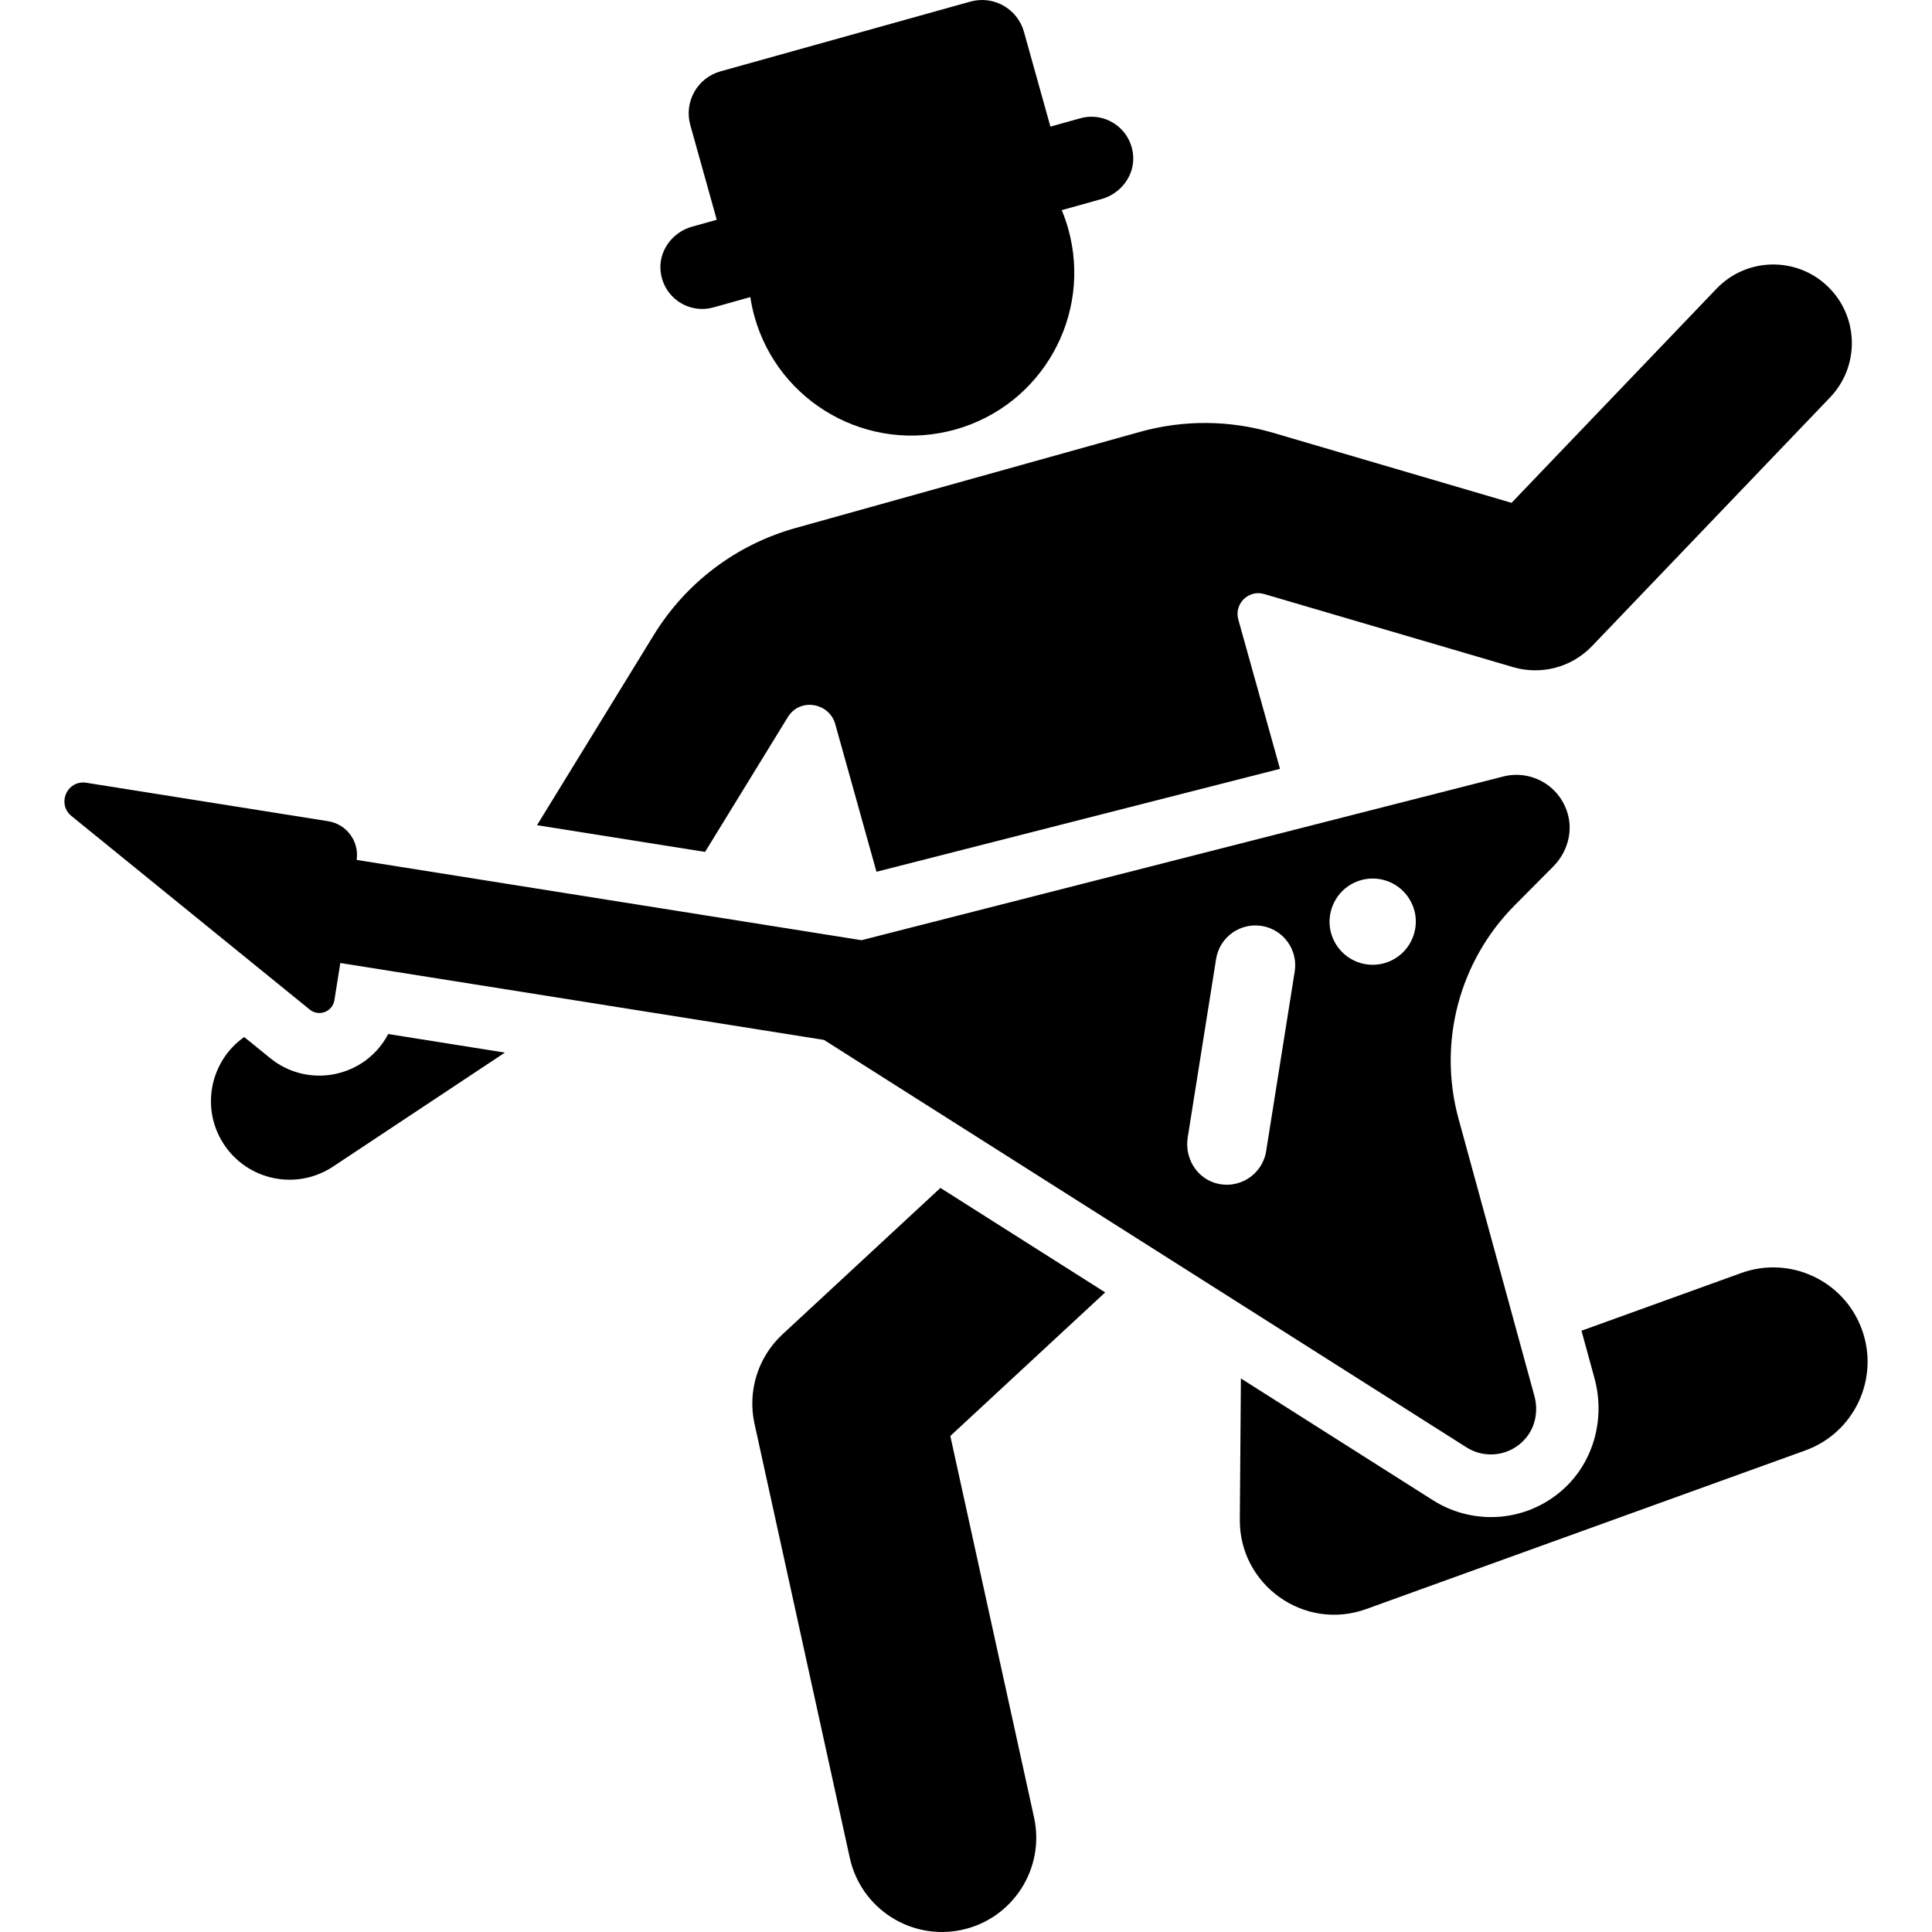 <?xml version="1.0" encoding="iso-8859-1"?>
<!-- Generator: Adobe Illustrator 19.0.0, SVG Export Plug-In . SVG Version: 6.00 Build 0)  -->
<svg version="1.1" id="Layer_1" xmlns="http://www.w3.org/2000/svg" xmlns:xlink="http://www.w3.org/1999/xlink" x="0px" y="0px"
	 viewBox="0 0 512 512" style="enable-background:new 0 0 512 512;" xml:space="preserve">
<g>
	<g>
		<path d="M102.888,274.029c-6.123,11.6-21.223,14.555-31.257,6.407l-6.915-5.617c-9.16,6.477-11.584,19.09-5.34,28.501
			c6.358,9.587,19.285,12.203,28.873,5.844l45.557-30.218L102.888,274.029z"/>
	</g>
</g>
<g>
	<g>
		<path d="M484.333,75.875c-8.311-7.955-21.498-7.668-29.45,0.644l-54.308,56.735l-63.228-18.567
			c-11.511-3.379-23.702-3.461-35.256-0.234c-5.293,1.478-88.293,24.649-91.227,25.468c-15.716,4.388-29.072,14.461-37.609,28.367
			l-30.942,50.395l44.536,7.082l21.907-35.681c0.023-0.038,0.047-0.076,0.071-0.114c3.159-5.077,10.921-3.815,12.528,1.944
			l10.919,39.111l106.935-27.277l-11.045-39.562c-1.162-4.163,2.706-7.98,6.854-6.762l65.974,19.373
			c7.449,2.187,15.523,0.052,20.916-5.583l63.068-65.888C492.932,97.014,492.644,83.829,484.333,75.875z"/>
	</g>
</g>
<g>
	<g>
		<path d="M251.844,380.547l41.042-38.049l-43.664-27.69l-41.851,38.799c-6.497,6.023-9.32,15.035-7.42,23.689l25.254,115.061
			c2.961,13.49,16.298,22.015,29.773,19.056c13.484-2.96,22.014-16.29,19.056-29.773L251.844,380.547z"/>
	</g>
</g>
<g>
	<g>
		<path d="M493.44,352.382c-4.691-12.984-19.019-19.704-32.001-15.017l-42.329,15.29l3.442,12.576
			c3.004,10.977-0.366,22.912-9.123,30.179c-9.961,8.266-23.55,8.593-33.664,2.18l-50.915-32.288l-0.285,37.417
			c-0.133,17.337,17.092,29.623,33.487,23.7l116.374-42.037C491.406,379.693,498.129,365.365,493.44,352.382z"/>
	</g>
</g>
<g>
	<g>
		<path d="M300.257,40.816c-0.801-6.955-7.524-11.27-13.981-9.467l-7.906,2.207l-7.012-25.118c-1.714-6.137-8.078-9.724-14.215-8.01
			l-66.199,18.481c-6.137,1.714-9.724,8.078-8.01,14.216l7.012,25.119l-6.537,1.825c-5.287,1.476-8.976,6.519-8.328,11.97
			c0.696,5.859,5.599,9.837,10.994,9.837c0.986,0,1.987-0.133,2.982-0.41l9.787-2.733c0.262,1.71,0.615,3.423,1.093,5.132
			c6.411,22.964,30.225,36.383,53.188,29.972c22.965-6.411,36.384-30.225,29.972-53.188c-0.477-1.708-1.061-3.358-1.724-4.956
			l10.552-2.946C297.199,51.273,300.883,46.255,300.257,40.816z"/>
	</g>
</g>
<g>
	<g>
		<path d="M411.622,229.636c3.623-3.648,5.255-8.965,3.857-13.912c-2.155-7.628-9.821-11.798-17.1-9.942l-170.07,43.38
			L94.524,227.887c0.703-4.902-2.652-9.478-7.56-10.259l-64.121-10.196c-0.263-0.042-0.526-0.062-0.786-0.062
			c-4.678,0-6.784,5.905-3.143,8.862l63.181,51.323c2.393,1.944,6.035,0.587,6.525-2.497l1.567-9.853l128.174,20.382L388.65,383.575
			c5.002,3.173,11.723,2.296,15.738-2.496c2.573-3.071,3.298-7.294,2.24-11.158l-20.104-73.459
			c-5.516-20.156,0.163-41.723,14.889-56.549L411.622,229.636z M343.113,257.455l-7.572,47.614
			c-0.992,6.24-7.276,10.342-13.575,8.414c-5.065-1.551-8.042-6.813-7.21-12.045l7.521-47.297c0.915-5.75,6.315-9.675,12.075-8.761
			C340.105,246.295,344.028,251.701,343.113,257.455z M370.266,253.655c-6.176,4.231-14.688,1.569-17.274-5.616
			c-1.728-4.796,0.08-10.298,4.283-13.186c6.169-4.238,14.695-1.588,17.286,5.606C376.29,245.262,374.477,250.77,370.266,253.655z"
			/>
	</g>
</g>
<g>
</g>
<g>
</g>
<g>
</g>
<g>
</g>
<g>
</g>
<g>
</g>
<g>
</g>
<g>
</g>
<g>
</g>
<g>
</g>
<g>
</g>
<g>
</g>
<g>
</g>
<g>
</g>
<g>
</g>
</svg>
